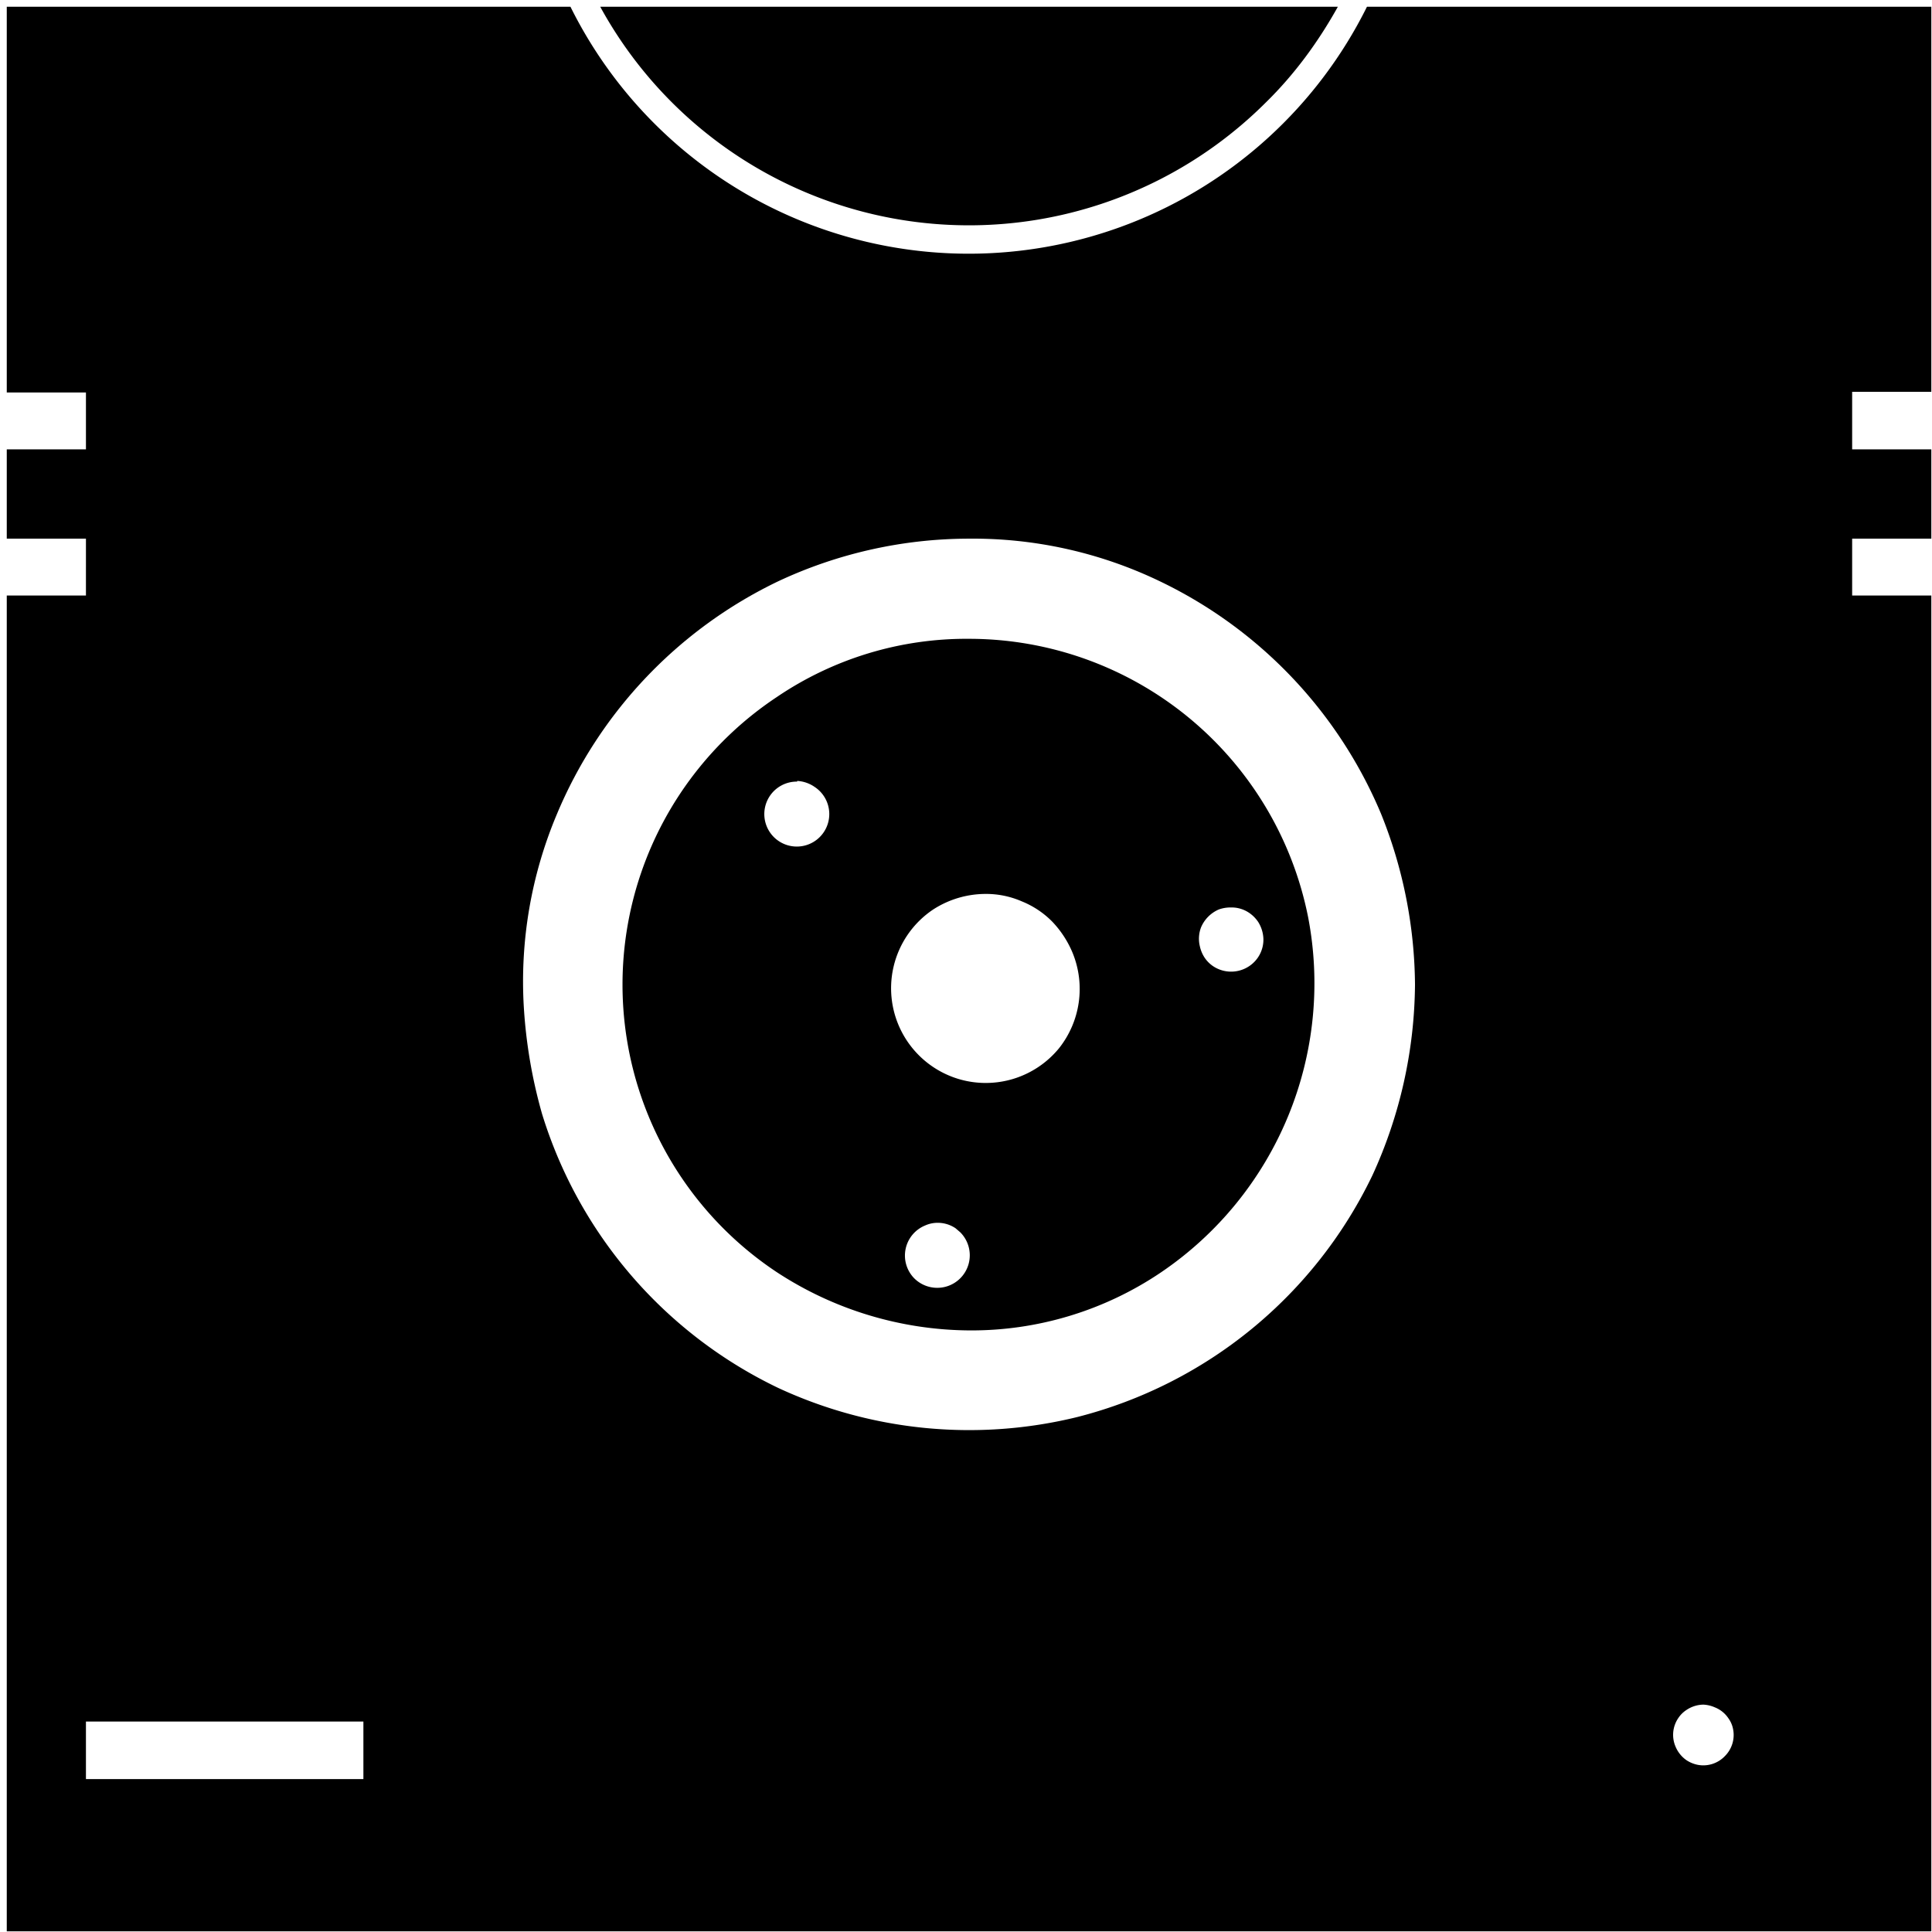 <svg xmlns="http://www.w3.org/2000/svg" width="380.7" height="380.7" version="1.2" viewBox="0 0 285.5 285.5"><path d="M1 1v57h11.7v8.4H1v13.2h11.7V88H1v197.4h284.4V88h-11.7v-8.4h11.7V66.4h-11.7v-8.5h11.7V1H202A65.7 65.7 0 0 1 84.3 1Zm87.7 0A62.1 62.1 0 0 0 187 15.2c4.3-4.2 7.8-9 10.7-14.2Zm54.5 78.6a63.7 63.7 0 0 1 28.2 6.3 66.7 66.7 0 0 1 32.7 34.4 68.7 68.7 0 0 1 5 25.2 68.7 68.7 0 0 1-6.3 28.2 66.6 66.6 0 0 1-43.6 35.7 67 67 0 0 1-44.2-4.3 66.6 66.6 0 0 1-34.9-40.5 73.8 73.8 0 0 1-2.7-15.9 63.6 63.6 0 0 1 4.9-28.4A66.7 66.7 0 0 1 115 85.9a66.6 66.6 0 0 1 28.2-6.3zm108.5 172.3a4.7 4.7 0 0 1 1.7.4 4.3 4.3 0 0 1 2 1.6 4 4 0 0 1 .7 1.6 4.4 4.4 0 0 1-1.2 4 4.4 4.4 0 0 1-4 1.3 4.7 4.7 0 0 1-1.7-.7 4.6 4.6 0 0 1-1.6-2 4.4 4.4 0 0 1 .4-4.2 4.2 4.2 0 0 1 1.2-1.2 4.6 4.6 0 0 1 2.5-.8zm-239 2.5h41v8.5h-41Z"/><path d="M143.2 94.4a49.9 49.9 0 0 0-28.4 8.6 51 51 0 0 0 0 85 52.5 52.5 0 0 0 28.4 8.6 50 50 0 0 0 28.4-8.6 51.6 51.6 0 0 0 21.7-52.5 51.1 51.1 0 0 0-50.1-41.1zm-25.4 21a5 5 0 0 1 2.6.9 4.8 4.8 0 1 1-2.6-.8zm27.8 16.7a13.2 13.2 0 0 1 5.4 1.1 13.3 13.3 0 0 1 4.5 3 15 15 0 0 1 3 4.6 14.1 14.1 0 0 1-2 14.1 14 14 0 0 1-15 4.5 14 14 0 0 1-3.6-25 14.3 14.3 0 0 1 7.7-2.3zm36.3 2a4.6 4.6 0 0 1 2.7.8 5 5 0 0 1 1.3 1.3 5 5 0 0 1 .8 2.6 4.7 4.7 0 0 1-1.4 3.4 4.8 4.8 0 0 1-6 .6 4.6 4.6 0 0 1-1.3-1.3 5 5 0 0 1-.7-1.7 4.7 4.7 0 0 1 .2-2.8 5 5 0 0 1 2.6-2.6 5.1 5.1 0 0 1 1.8-.3zm-43.4 46.6a4.7 4.7 0 0 1 2.7.8l.7.6a4.8 4.8 0 1 1-6.8 6.8 4.8 4.8 0 0 1 1.6-7.8 4.5 4.5 0 0 1 1.8-.4z"/></svg>
